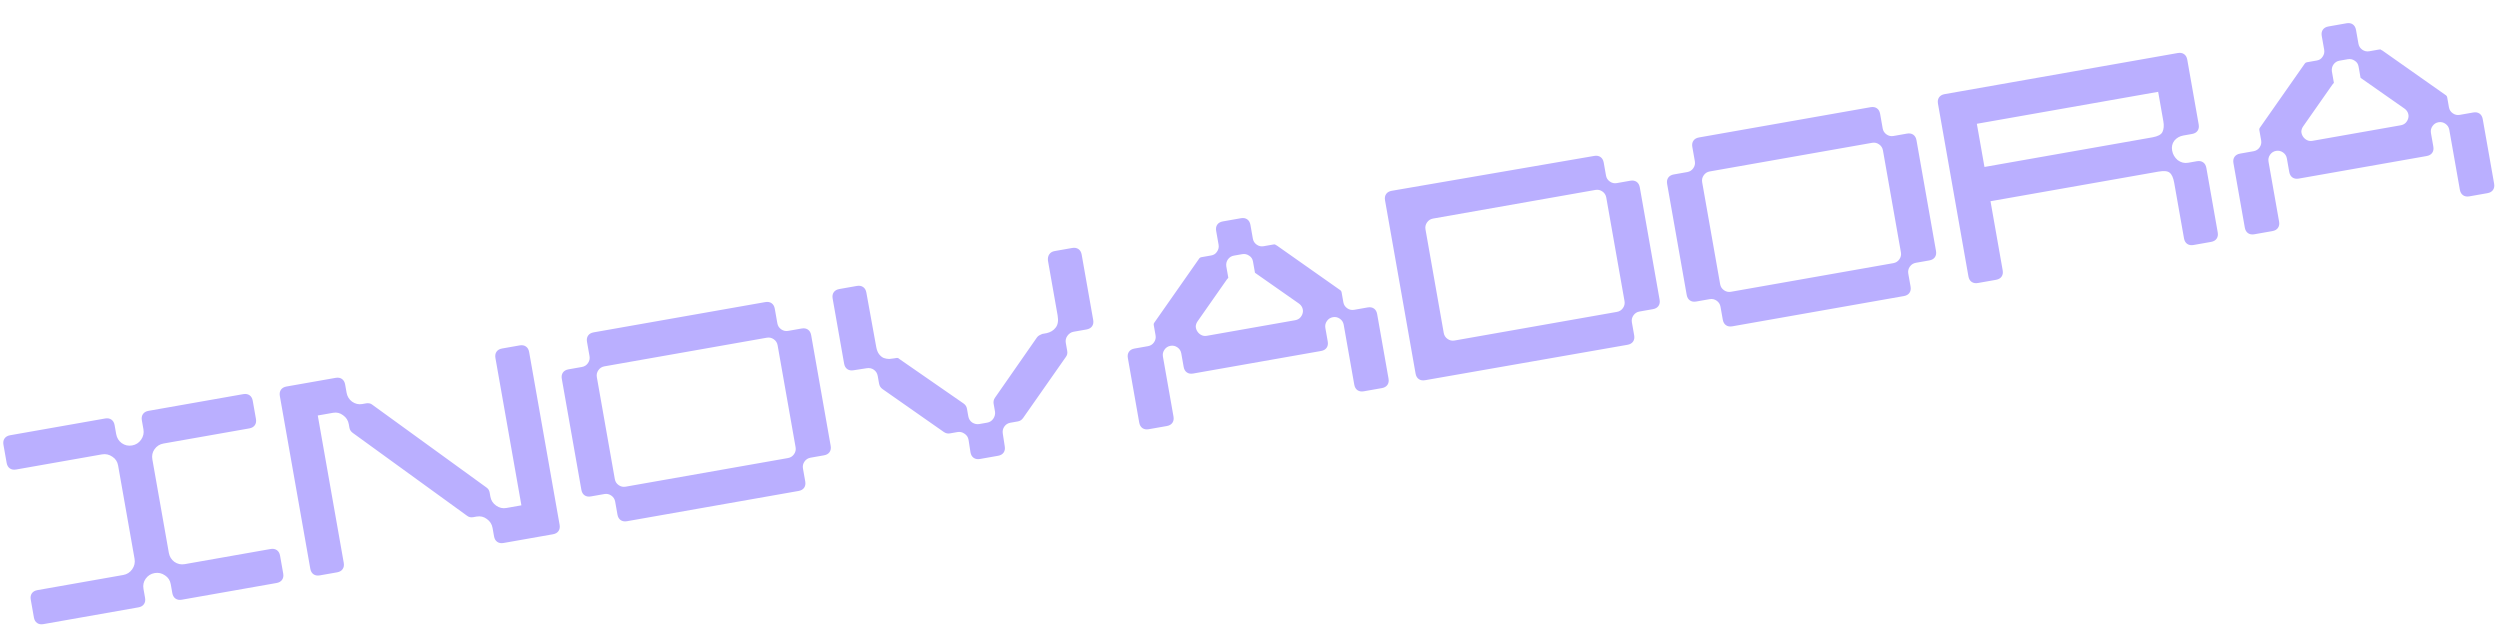 <svg width="438" height="110" viewBox="0 0 438 110" fill="none" xmlns="http://www.w3.org/2000/svg">
<path d="M27.086 100.402C27.748 100.286 28.357 100.422 28.913 100.811C29.463 101.169 29.797 101.679 29.914 102.341L30.189 103.901C30.267 104.342 30.454 104.666 30.75 104.874C31.047 105.082 31.416 105.147 31.857 105.069L48.449 102.143C48.89 102.065 49.215 101.878 49.422 101.582C49.63 101.285 49.695 100.916 49.617 100.475L49.067 97.355C48.989 96.914 48.802 96.59 48.505 96.382C48.209 96.174 47.84 96.109 47.399 96.187L32.367 98.838C31.705 98.954 31.096 98.818 30.54 98.429C30.015 98.034 29.695 97.505 29.578 96.844L26.694 80.488C26.577 79.826 26.701 79.236 27.064 78.717C27.453 78.161 27.979 77.824 28.641 77.707L43.673 75.057C44.114 74.979 44.438 74.792 44.646 74.495C44.854 74.199 44.919 73.83 44.841 73.389L44.282 70.222C44.205 69.781 44.017 69.456 43.721 69.248C43.424 69.041 43.056 68.976 42.614 69.054L26.022 71.979C25.581 72.057 25.257 72.244 25.049 72.541C24.841 72.837 24.776 73.206 24.854 73.647L25.129 75.207C25.246 75.869 25.11 76.478 24.72 77.034C24.331 77.59 23.805 77.927 23.143 78.043C22.482 78.16 21.873 78.024 21.317 77.634C20.792 77.239 20.472 76.711 20.355 76.049L20.08 74.489C20.002 74.048 19.815 73.724 19.518 73.516C19.222 73.308 18.853 73.243 18.412 73.321L1.772 76.255C1.331 76.333 1.007 76.52 0.799 76.817C0.591 77.113 0.526 77.482 0.604 77.923L1.163 81.09C1.241 81.532 1.428 81.856 1.724 82.064C2.021 82.271 2.39 82.336 2.831 82.258L17.863 79.608C18.525 79.491 19.134 79.628 19.69 80.017C20.24 80.375 20.574 80.885 20.691 81.546L23.575 97.902C23.691 98.564 23.555 99.173 23.166 99.729C22.776 100.285 22.251 100.621 21.589 100.738L6.557 103.389C6.116 103.466 5.791 103.654 5.583 103.95C5.376 104.247 5.311 104.616 5.389 105.057L5.939 108.177C6.017 108.618 6.204 108.942 6.5 109.15C6.797 109.358 7.166 109.422 7.607 109.345L24.246 106.411C24.687 106.333 25.012 106.146 25.22 105.849C25.427 105.553 25.492 105.184 25.414 104.743L25.139 103.183C25.023 102.521 25.146 101.93 25.509 101.411C25.899 100.855 26.424 100.519 27.086 100.402ZM60.469 67.368L60.719 68.786C60.835 69.448 61.156 69.976 61.681 70.371C62.237 70.76 62.83 70.899 63.46 70.788L64.169 70.663C64.327 70.635 64.506 70.636 64.706 70.666C64.906 70.696 65.083 70.778 65.237 70.913L85.244 85.42C85.54 85.627 85.722 85.92 85.789 86.298L85.914 87.007C86.03 87.669 86.367 88.195 86.923 88.584C87.479 88.974 88.072 89.113 88.702 89.001L91.35 88.535L86.799 62.725C86.721 62.284 86.786 61.915 86.993 61.618C87.201 61.322 87.525 61.135 87.967 61.057L91.039 60.515C91.48 60.437 91.849 60.502 92.146 60.71C92.442 60.917 92.629 61.242 92.707 61.683L98.042 91.936C98.12 92.377 98.055 92.746 97.847 93.043C97.639 93.34 97.315 93.527 96.874 93.605L88.223 95.13C87.782 95.208 87.413 95.143 87.117 94.935C86.82 94.727 86.633 94.403 86.555 93.962L86.297 92.496C86.18 91.835 85.844 91.309 85.287 90.92C84.763 90.525 84.17 90.386 83.508 90.502L82.894 90.611C82.484 90.683 82.128 90.599 81.826 90.36L61.819 75.854C61.485 75.62 61.285 75.315 61.218 74.936L61.11 74.322C60.993 73.66 60.657 73.135 60.101 72.745C59.576 72.35 58.999 72.208 58.369 72.32L55.674 72.795L60.225 98.604C60.303 99.046 60.238 99.415 60.03 99.711C59.823 100.008 59.498 100.195 59.057 100.273L56.032 100.806C55.591 100.884 55.222 100.819 54.925 100.611C54.629 100.404 54.441 100.079 54.364 99.638L49.029 69.385C48.951 68.944 49.016 68.575 49.224 68.278C49.432 67.981 49.756 67.794 50.197 67.716L58.8 66.2C59.242 66.122 59.611 66.187 59.907 66.394C60.204 66.602 60.391 66.926 60.469 67.368ZM140.678 82.079C140.6 81.638 140.691 81.232 140.95 80.861C141.21 80.49 141.56 80.266 142.002 80.188L144.365 79.772C144.806 79.694 145.131 79.507 145.338 79.21C145.546 78.913 145.611 78.545 145.533 78.103L142.116 58.722C142.038 58.281 141.851 57.957 141.554 57.749C141.258 57.541 140.889 57.477 140.448 57.554L138.084 57.971C137.643 58.049 137.237 57.958 136.866 57.698C136.495 57.439 136.271 57.089 136.193 56.647L135.743 54.095C135.666 53.653 135.478 53.329 135.182 53.121C134.885 52.914 134.516 52.849 134.075 52.927L104.011 58.228C103.57 58.306 103.245 58.493 103.038 58.789C102.83 59.086 102.765 59.455 102.843 59.896L103.285 62.401C103.362 62.842 103.272 63.248 103.012 63.619C102.752 63.99 102.402 64.214 101.961 64.292L99.597 64.709C99.156 64.786 98.832 64.974 98.624 65.27C98.416 65.567 98.351 65.936 98.429 66.377L101.855 85.805C101.933 86.246 102.12 86.571 102.416 86.778C102.713 86.986 103.082 87.051 103.523 86.973L105.887 86.556C106.328 86.479 106.734 86.57 107.104 86.829C107.475 87.089 107.699 87.439 107.777 87.88L108.177 90.149C108.255 90.59 108.442 90.915 108.739 91.122C109.035 91.33 109.404 91.395 109.845 91.317L139.91 86.016C140.351 85.938 140.675 85.751 140.883 85.455C141.091 85.158 141.156 84.789 141.078 84.348L140.678 82.079ZM134.347 59.166C134.788 59.088 135.194 59.179 135.565 59.439C135.935 59.698 136.16 60.049 136.237 60.49L139.388 78.358C139.466 78.8 139.375 79.206 139.115 79.576C138.856 79.947 138.505 80.171 138.064 80.249L109.607 85.267C109.166 85.344 108.76 85.254 108.389 84.994C108.019 84.734 107.794 84.384 107.717 83.943L104.566 66.075C104.488 65.633 104.579 65.227 104.839 64.857C105.098 64.486 105.449 64.262 105.89 64.184L134.347 59.166ZM176.03 78.185L175.694 76.002C175.611 75.529 175.699 75.108 175.959 74.737C176.218 74.366 176.569 74.142 177.01 74.064L178.333 73.831C178.712 73.764 179.017 73.564 179.251 73.23L186.727 62.554C186.966 62.252 187.049 61.896 186.977 61.486L186.727 60.068C186.649 59.627 186.74 59.221 187 58.85C187.285 58.443 187.649 58.2 188.09 58.122L190.359 57.722C190.8 57.644 191.124 57.457 191.332 57.16C191.54 56.864 191.605 56.495 191.527 56.054L189.51 44.614C189.432 44.173 189.245 43.849 188.948 43.641C188.652 43.433 188.283 43.368 187.842 43.446L184.769 43.988C184.359 44.06 184.051 44.245 183.843 44.541C183.635 44.838 183.555 45.209 183.601 45.656L185.293 55.252C185.46 56.197 185.343 56.917 184.942 57.41C184.573 57.897 184.045 58.218 183.357 58.371L182.601 58.505C182.449 58.564 182.284 58.642 182.106 58.738C181.928 58.835 181.787 58.957 181.683 59.105L174.333 69.662C174.099 69.996 174.016 70.352 174.082 70.73L174.332 72.148C174.379 72.595 174.272 73.004 174.012 73.374C173.753 73.745 173.402 73.969 172.961 74.047L171.59 74.289C171.149 74.366 170.728 74.278 170.325 74.024C169.955 73.765 169.728 73.399 169.644 72.926L169.411 71.602C169.344 71.224 169.144 70.918 168.81 70.685L157.539 62.875C157.417 62.734 157.245 62.683 157.025 62.722L156.741 62.772C156.457 62.822 156.139 62.862 155.787 62.892C155.461 62.884 155.142 62.827 154.831 62.719C154.551 62.606 154.286 62.393 154.036 62.08C153.785 61.766 153.61 61.326 153.51 60.759L151.788 51.266C151.71 50.824 151.523 50.5 151.226 50.292C150.93 50.085 150.561 50.02 150.119 50.097L147.047 50.639C146.606 50.717 146.281 50.904 146.074 51.201C145.866 51.497 145.801 51.866 145.879 52.307L147.888 63.7C147.965 64.141 148.153 64.465 148.449 64.673C148.746 64.881 149.115 64.946 149.556 64.868L151.833 64.515C152.306 64.432 152.728 64.52 153.098 64.779C153.469 65.039 153.696 65.405 153.779 65.878L154.013 67.201C154.085 67.611 154.288 67.933 154.621 68.166L165.353 75.681C165.687 75.915 166.043 75.998 166.421 75.931L167.745 75.698C168.186 75.62 168.592 75.711 168.963 75.971C169.365 76.225 169.608 76.588 169.691 77.061L170.027 79.243C170.105 79.685 170.292 80.009 170.589 80.217C170.885 80.424 171.254 80.489 171.695 80.412L174.862 79.853C175.304 79.775 175.628 79.588 175.836 79.291C176.043 78.995 176.108 78.626 176.03 78.185ZM235.356 52.956L235.047 51.207C235.02 51.049 234.95 50.931 234.839 50.854L234.616 50.698L223.709 43.019L223.495 42.911C223.447 42.822 223.328 42.794 223.139 42.827L221.39 43.136C220.949 43.214 220.543 43.123 220.173 42.863C219.802 42.603 219.578 42.253 219.5 41.812L219.075 39.401C218.997 38.96 218.81 38.636 218.513 38.428C218.217 38.22 217.848 38.155 217.406 38.233L214.239 38.791C213.798 38.869 213.474 39.056 213.266 39.353C213.058 39.65 212.993 40.018 213.071 40.46L213.496 42.87C213.574 43.312 213.483 43.718 213.224 44.088C212.996 44.453 212.661 44.675 212.22 44.753L210.471 45.061C210.313 45.089 210.196 45.158 210.118 45.27L210.001 45.436L202.331 56.391L202.214 56.558C202.136 56.669 202.108 56.787 202.13 56.913L202.455 58.757C202.533 59.198 202.442 59.604 202.183 59.975C201.923 60.346 201.573 60.57 201.131 60.648L198.768 61.064C198.327 61.142 198.002 61.329 197.795 61.626C197.587 61.922 197.522 62.291 197.6 62.733L199.592 74.03C199.67 74.472 199.857 74.796 200.154 75.004C200.45 75.211 200.819 75.276 201.26 75.198L204.427 74.64C204.868 74.562 205.193 74.375 205.401 74.078C205.608 73.782 205.673 73.413 205.595 72.972L203.745 62.478C203.667 62.036 203.758 61.63 204.018 61.26C204.277 60.889 204.628 60.665 205.069 60.587C205.51 60.509 205.916 60.6 206.287 60.86C206.657 61.119 206.882 61.47 206.959 61.911L207.376 64.274C207.454 64.716 207.641 65.04 207.938 65.248C208.234 65.455 208.603 65.52 209.044 65.442L231.451 61.492C231.892 61.414 232.216 61.227 232.424 60.93C232.632 60.633 232.697 60.265 232.619 59.823L232.202 57.46C232.124 57.019 232.215 56.613 232.475 56.242C232.734 55.871 233.085 55.647 233.526 55.569C233.967 55.492 234.373 55.582 234.744 55.842C235.114 56.102 235.339 56.452 235.416 56.893L237.267 67.387C237.345 67.828 237.532 68.153 237.828 68.361C238.125 68.568 238.494 68.633 238.935 68.555L242.102 67.997C242.543 67.919 242.868 67.732 243.075 67.435C243.283 67.139 243.348 66.77 243.27 66.329L241.278 55.031C241.2 54.59 241.013 54.265 240.717 54.058C240.42 53.85 240.051 53.785 239.61 53.863L237.246 54.28C236.805 54.357 236.399 54.267 236.029 54.007C235.658 53.747 235.434 53.397 235.356 52.956ZM226.894 56.105L211.437 58.831C211.09 58.892 210.774 58.85 210.488 58.705C210.203 58.561 209.972 58.358 209.796 58.096C209.62 57.835 209.52 57.544 209.496 57.223C209.503 56.897 209.611 56.586 209.819 56.289L214.958 48.949L215.2 48.663L214.842 46.63C214.795 46.183 214.889 45.793 215.123 45.459C215.382 45.089 215.733 44.864 216.174 44.787L217.639 44.528C218.08 44.45 218.486 44.541 218.857 44.801C219.222 45.029 219.444 45.364 219.521 45.805L219.872 47.79L220.205 48.024L227.545 53.163C227.842 53.371 228.049 53.627 228.168 53.931C228.286 54.235 228.308 54.54 228.232 54.846C228.156 55.151 228.008 55.421 227.789 55.655C227.571 55.888 227.272 56.038 226.894 56.105ZM281.372 30.756L280.972 28.487C280.894 28.046 280.707 27.721 280.41 27.514C280.114 27.306 279.745 27.241 279.304 27.319L243.825 33.428C243.384 33.506 243.06 33.693 242.852 33.99C242.644 34.286 242.58 34.655 242.657 35.097L248.008 65.444C248.086 65.886 248.273 66.21 248.57 66.418C248.867 66.625 249.235 66.69 249.677 66.612L285.138 60.408C285.579 60.331 285.904 60.144 286.111 59.847C286.319 59.55 286.384 59.181 286.306 58.74L285.906 56.471C285.828 56.03 285.919 55.624 286.179 55.253C286.438 54.883 286.789 54.658 287.23 54.581L289.593 54.164C290.035 54.086 290.359 53.899 290.567 53.602C290.774 53.306 290.839 52.937 290.761 52.496L287.294 32.831C287.216 32.39 287.029 32.066 286.733 31.858C286.436 31.65 286.067 31.585 285.626 31.663L283.262 32.08C282.821 32.158 282.415 32.067 282.045 31.807C281.674 31.547 281.45 31.197 281.372 30.756ZM284.616 52.751C284.694 53.192 284.603 53.598 284.344 53.968C284.084 54.339 283.734 54.563 283.293 54.641L254.836 59.659C254.394 59.737 253.988 59.646 253.618 59.386C253.247 59.127 253.023 58.776 252.945 58.335L249.744 40.183C249.667 39.742 249.757 39.336 250.017 38.965C250.277 38.595 250.627 38.37 251.068 38.293L279.525 33.275C279.966 33.197 280.372 33.288 280.743 33.548C281.114 33.807 281.338 34.157 281.416 34.599L284.616 52.751ZM334.331 47.933C334.253 47.492 334.344 47.086 334.604 46.715C334.863 46.344 335.214 46.12 335.655 46.042L338.018 45.625C338.459 45.547 338.784 45.36 338.992 45.064C339.199 44.767 339.264 44.398 339.186 43.957L335.769 24.576C335.691 24.135 335.504 23.811 335.207 23.603C334.911 23.395 334.542 23.33 334.101 23.408L331.737 23.825C331.296 23.903 330.89 23.812 330.519 23.552C330.149 23.293 329.924 22.942 329.847 22.501L329.397 19.948C329.319 19.507 329.132 19.183 328.835 18.975C328.538 18.767 328.17 18.703 327.728 18.78L297.664 24.081C297.223 24.159 296.899 24.346 296.691 24.643C296.483 24.939 296.418 25.308 296.496 25.75L296.938 28.255C297.016 28.696 296.925 29.102 296.665 29.473C296.406 29.843 296.055 30.068 295.614 30.145L293.25 30.562C292.809 30.64 292.485 30.827 292.277 31.124C292.07 31.42 292.005 31.789 292.082 32.23L295.508 51.659C295.586 52.1 295.773 52.424 296.07 52.632C296.366 52.84 296.735 52.905 297.176 52.827L299.54 52.41C299.981 52.332 300.387 52.423 300.758 52.683C301.128 52.942 301.353 53.293 301.43 53.734L301.831 56.003C301.908 56.444 302.096 56.769 302.392 56.976C302.689 57.184 303.058 57.249 303.499 57.171L333.563 51.87C334.004 51.792 334.329 51.605 334.536 51.308C334.744 51.012 334.809 50.643 334.731 50.202L334.331 47.933ZM328 25.02C328.441 24.942 328.847 25.033 329.218 25.293C329.589 25.552 329.813 25.902 329.891 26.344L333.041 44.212C333.119 44.653 333.028 45.059 332.769 45.43C332.509 45.801 332.159 46.025 331.717 46.103L303.26 51.12C302.819 51.198 302.413 51.107 302.043 50.848C301.672 50.588 301.448 50.238 301.37 49.797L298.219 31.928C298.141 31.487 298.232 31.081 298.492 30.71C298.751 30.34 299.102 30.115 299.543 30.038L328 25.02ZM384.304 42.923L387.377 42.381C387.818 42.303 388.142 42.116 388.35 41.819C388.558 41.523 388.623 41.154 388.545 40.713L386.553 29.415C386.475 28.974 386.288 28.649 385.991 28.442C385.695 28.234 385.326 28.169 384.884 28.247L383.372 28.514C382.71 28.631 382.098 28.478 381.537 28.058C381.001 27.6 380.675 27.04 380.558 26.378C380.441 25.716 380.568 25.142 380.937 24.654C381.337 24.161 381.868 23.856 382.53 23.739L384.043 23.473C384.484 23.395 384.808 23.208 385.016 22.911C385.224 22.615 385.288 22.246 385.211 21.805L383.21 10.46C383.132 10.018 382.945 9.694 382.649 9.486C382.352 9.279 381.983 9.214 381.542 9.291L340.7 16.493C340.259 16.571 339.934 16.758 339.727 17.055C339.519 17.351 339.454 17.72 339.532 18.161L344.867 48.414C344.944 48.856 345.131 49.18 345.428 49.388C345.725 49.595 346.093 49.66 346.535 49.583L349.702 49.024C350.143 48.946 350.467 48.759 350.675 48.463C350.883 48.166 350.948 47.797 350.87 47.356L348.736 35.255L378.139 30.07C379.115 29.898 379.776 29.96 380.121 30.257C380.497 30.548 380.763 31.135 380.919 32.017L382.636 41.755C382.714 42.196 382.901 42.52 383.197 42.728C383.494 42.936 383.863 43.001 384.304 42.923ZM347.678 29.251L346.344 21.688L378.11 16.087L379.018 21.239C379.152 21.995 379.1 22.622 378.862 23.119C378.651 23.578 378.057 23.895 377.08 24.067L347.678 29.251ZM429.055 18.801L428.747 17.052C428.719 16.895 428.649 16.777 428.538 16.699L428.316 16.544L417.409 8.865L417.195 8.756C417.146 8.667 417.028 8.64 416.839 8.673L415.09 8.981C414.649 9.059 414.243 8.968 413.872 8.709C413.501 8.449 413.277 8.099 413.199 7.657L412.774 5.247C412.696 4.805 412.509 4.481 412.213 4.273C411.916 4.066 411.547 4.001 411.106 4.079L407.939 4.637C407.498 4.715 407.173 4.902 406.965 5.199C406.758 5.495 406.693 5.864 406.771 6.305L407.196 8.716C407.274 9.157 407.183 9.563 406.923 9.934C406.695 10.299 406.36 10.521 405.919 10.598L404.17 10.907C404.013 10.934 403.895 11.004 403.817 11.115L403.7 11.282L396.03 22.236L395.913 22.403C395.835 22.514 395.807 22.633 395.83 22.759L396.155 24.603C396.232 25.044 396.142 25.45 395.882 25.82C395.622 26.191 395.272 26.415 394.831 26.493L392.467 26.91C392.026 26.988 391.702 27.175 391.494 27.471C391.286 27.768 391.221 28.137 391.299 28.578L393.291 39.876C393.369 40.317 393.556 40.642 393.853 40.849C394.149 41.057 394.518 41.122 394.96 41.044L398.127 40.486C398.568 40.408 398.892 40.221 399.1 39.924C399.308 39.627 399.373 39.258 399.295 38.817L397.444 28.323C397.367 27.882 397.457 27.476 397.717 27.105C397.977 26.735 398.327 26.51 398.768 26.433C399.209 26.355 399.615 26.446 399.986 26.705C400.357 26.965 400.581 27.315 400.659 27.756L401.076 30.12C401.153 30.561 401.34 30.886 401.637 31.093C401.934 31.301 402.303 31.366 402.744 31.288L425.15 27.337C425.591 27.259 425.916 27.072 426.123 26.776C426.331 26.479 426.396 26.11 426.318 25.669L425.901 23.305C425.824 22.864 425.914 22.458 426.174 22.088C426.434 21.717 426.784 21.493 427.225 21.415C427.666 21.337 428.072 21.428 428.443 21.688C428.814 21.947 429.038 22.297 429.116 22.739L430.966 33.233C431.044 33.674 431.231 33.998 431.528 34.206C431.824 34.414 432.193 34.479 432.634 34.401L435.801 33.842C436.243 33.765 436.567 33.577 436.775 33.281C436.982 32.984 437.047 32.615 436.97 32.174L434.977 20.877C434.9 20.435 434.712 20.111 434.416 19.903C434.119 19.696 433.75 19.631 433.309 19.708L430.946 20.125C430.505 20.203 430.099 20.112 429.728 19.852C429.357 19.593 429.133 19.243 429.055 18.801ZM420.593 21.951L405.136 24.676C404.789 24.737 404.473 24.695 404.188 24.551C403.902 24.406 403.672 24.203 403.495 23.942C403.319 23.68 403.219 23.389 403.195 23.069C403.203 22.742 403.31 22.431 403.518 22.134L408.657 14.794L408.899 14.508L408.541 12.476C408.495 12.029 408.588 11.639 408.822 11.305C409.082 10.934 409.432 10.71 409.873 10.632L411.339 10.374C411.78 10.296 412.186 10.387 412.556 10.646C412.922 10.874 413.143 11.209 413.221 11.65L413.571 13.636L413.905 13.869L421.245 19.009C421.541 19.216 421.749 19.472 421.867 19.776C421.986 20.08 422.007 20.385 421.931 20.691C421.855 20.997 421.708 21.267 421.489 21.5C421.27 21.734 420.972 21.884 420.593 21.951Z" fill="#BAAFFF"/>
</svg>
